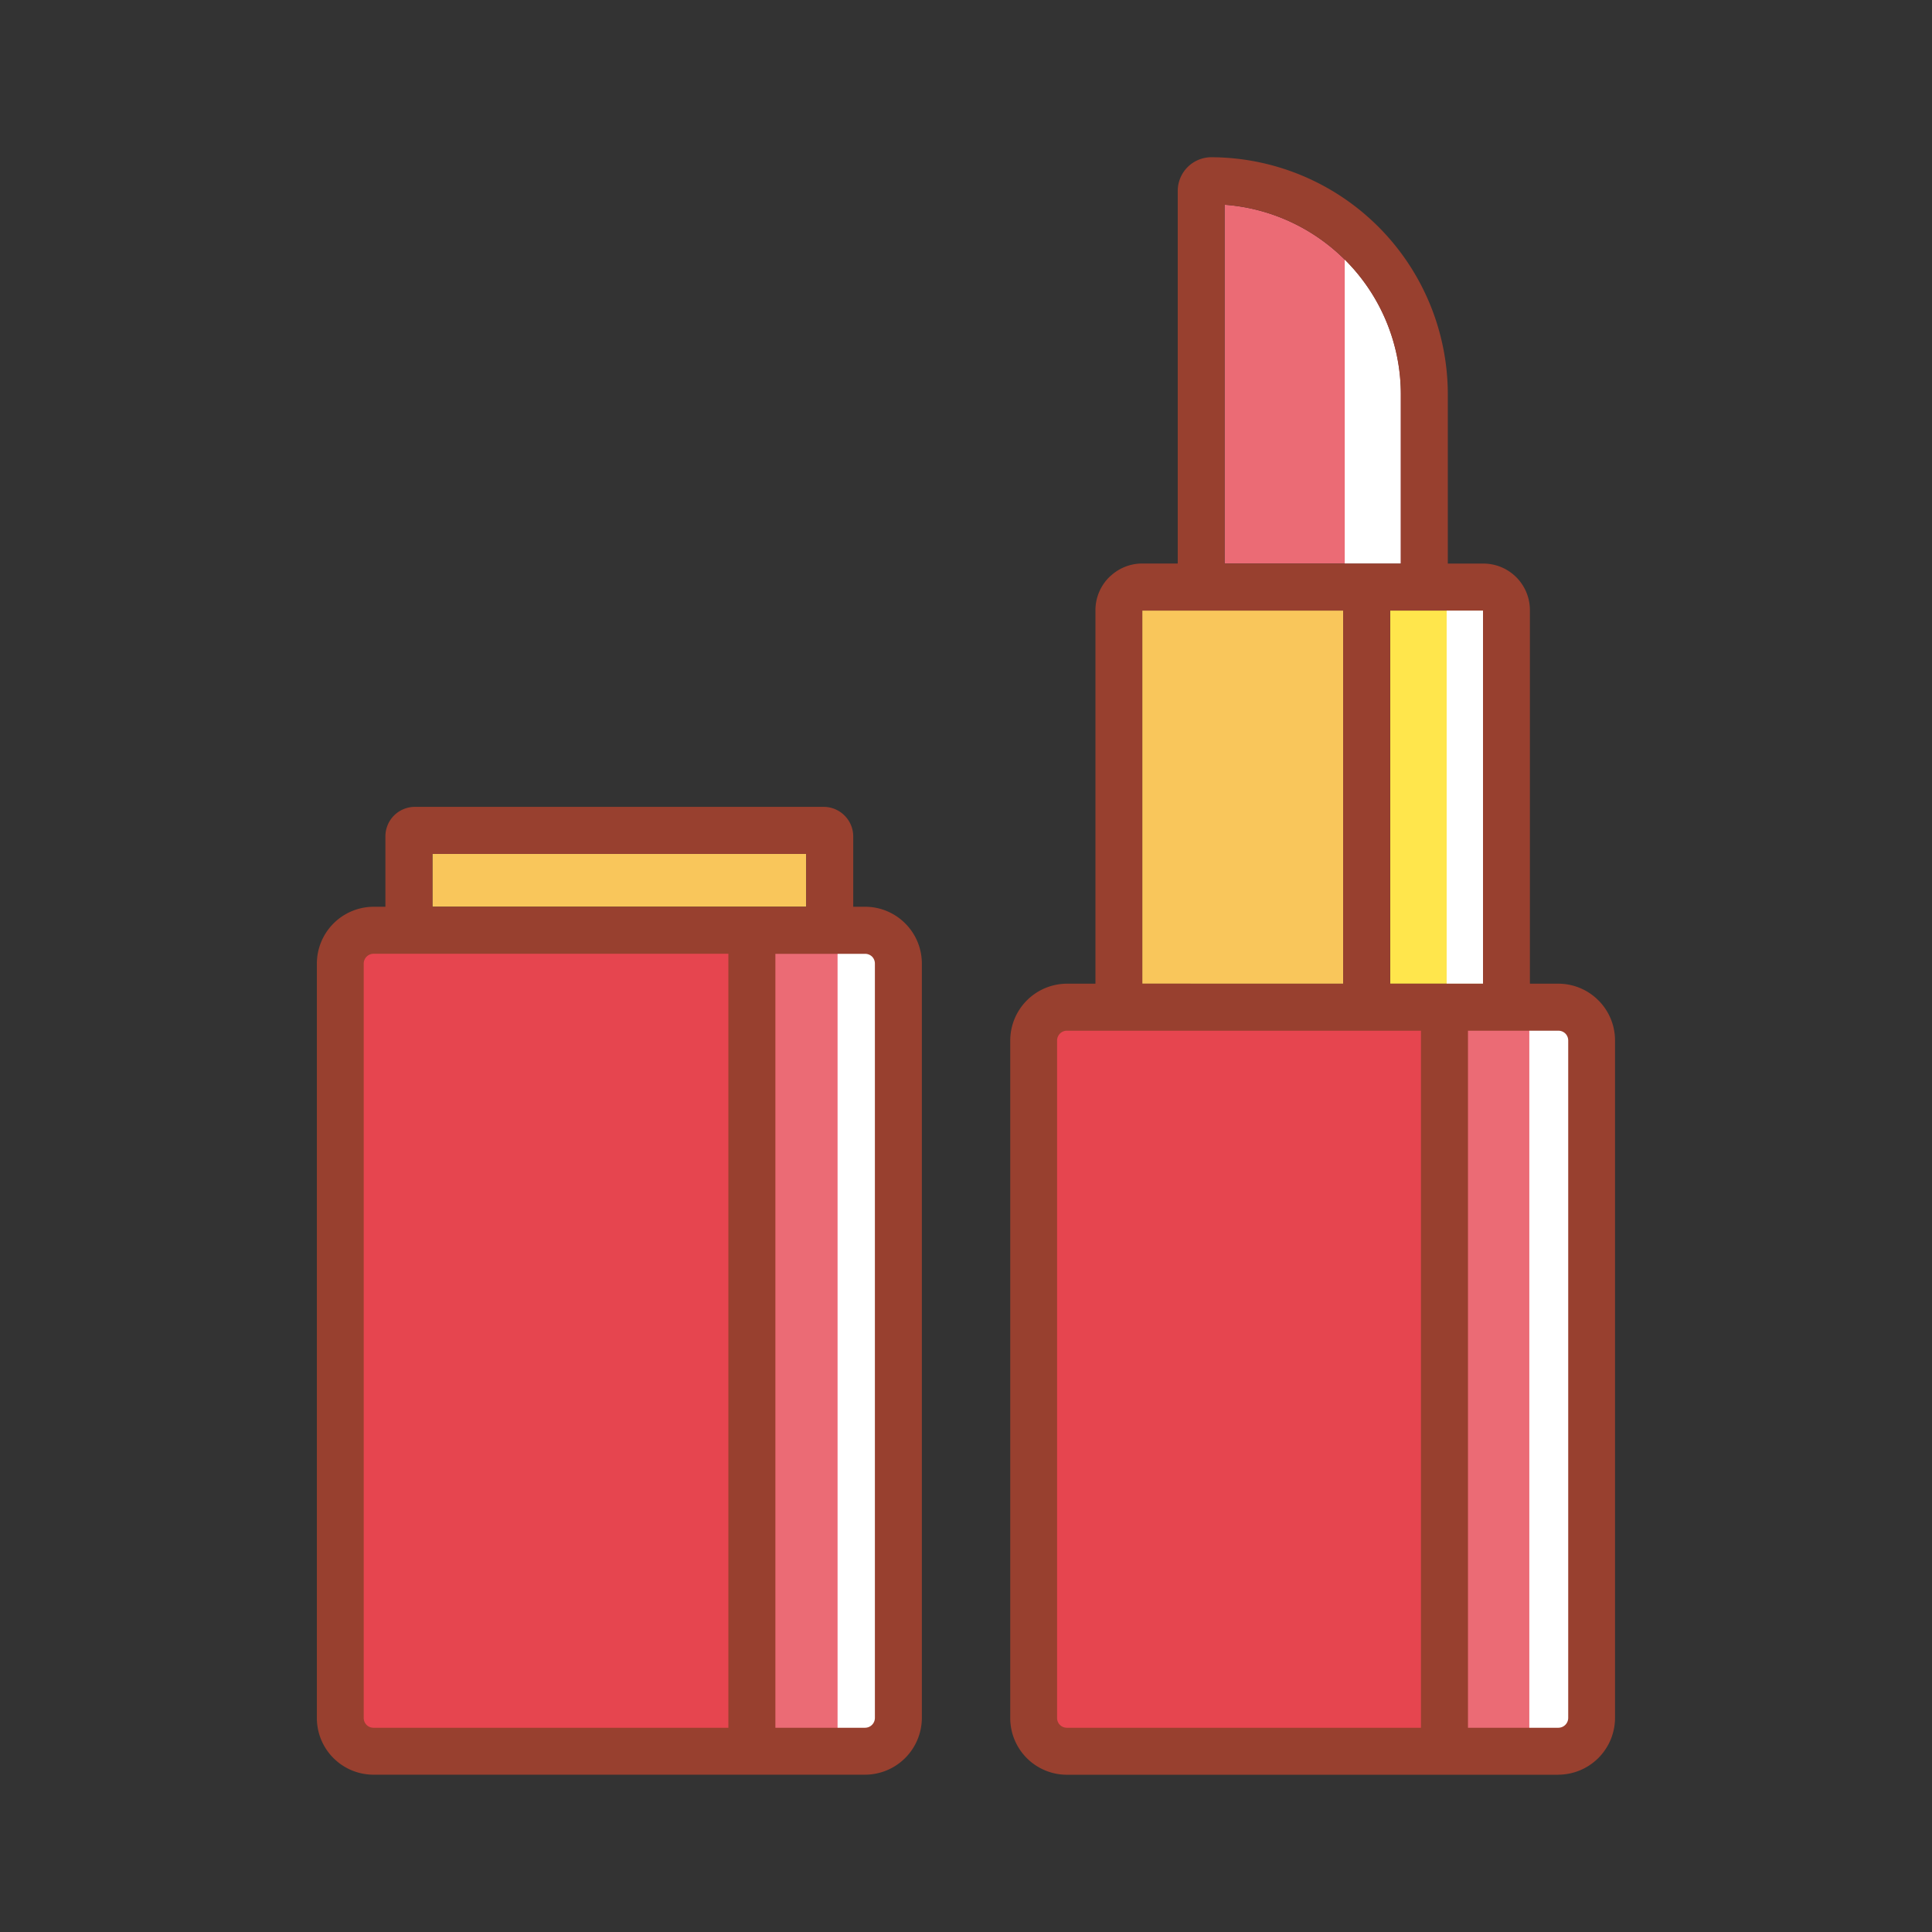 <svg id="Layer_1" data-name="Layer 1" xmlns="http://www.w3.org/2000/svg" viewBox="0 0 128 128"><rect x="0" y="0" width="128" height="128" fill="#333333" stroke="none"/><title>Artboard 2</title><polygon points="50.862 114.468 50.862 63.189 50.862 62.677 51.374 62.677 57.316 62.677 57.526 62.677 57.678 62.829 58.327 63.479 58.477 63.839 58.477 113.818 58.327 114.178 57.678 114.828 57.526 114.98 57.316 114.98 51.374 114.98 50.862 114.98 50.862 114.468" style="fill:#eb6b75;fill-rule:evenodd"/><polygon points="55.491 62.677 56.002 62.677 57.316 62.677 57.526 62.677 57.678 62.829 58.327 63.479 58.477 63.839 58.477 113.818 58.327 114.178 57.678 114.828 57.526 114.98 57.316 114.98 56.002 114.98 55.491 114.98 55.491 114.468 55.491 63.189 55.491 62.677" style="fill:#fff;fill-rule:evenodd"/><polygon points="23.586 113.818 23.586 63.839 23.736 63.479 24.385 62.829 24.538 62.677 24.747 62.677 48.259 62.677 48.771 62.677 48.771 63.189 48.771 114.468 48.771 114.98 48.259 114.98 24.747 114.98 24.535 114.98 24.385 114.83 23.736 114.18 23.586 114.03 23.586 113.818" style="fill:#e6454f;fill-rule:evenodd"/><polygon points="96.878 114.468 96.878 68.286 96.878 67.903 97.262 67.903 103.253 67.903 103.412 67.903 103.524 68.015 104.174 68.665 104.286 68.777 104.286 68.936 104.286 113.818 104.286 113.977 104.174 114.089 103.524 114.739 103.412 114.852 103.253 114.852 97.262 114.852 96.878 114.852 96.878 114.468" style="fill:#eb6b75;fill-rule:evenodd"/><polygon points="101.321 67.903 101.705 67.903 103.253 67.903 103.412 67.903 103.524 68.015 104.174 68.665 104.286 68.777 104.286 68.936 104.286 113.818 104.286 113.977 104.174 114.089 103.524 114.739 103.412 114.852 103.253 114.852 101.705 114.852 101.321 114.852 101.321 114.468 101.321 68.286 101.321 67.903" style="fill:#fff;fill-rule:evenodd"/><polygon points="69.522 113.818 69.522 68.936 69.522 68.724 69.672 68.574 70.322 67.925 70.472 67.775 70.684 67.775 94.147 67.775 94.659 67.775 94.659 68.286 94.659 114.468 94.659 114.98 94.147 114.98 70.684 114.98 70.472 114.98 70.322 114.83 69.672 114.18 69.522 114.03 69.522 113.818" style="fill:#e6454f;fill-rule:evenodd"/><rect x="28.649" y="56.571" width="24.766" height="3.503" style="fill:#f9c65b"/><rect x="92.104" y="40.452" width="6.154" height="24.72" style="fill:#ffe64c"/><rect x="95.845" y="40.452" width="2.413" height="24.72" style="fill:#fff"/><rect x="75.679" y="40.452" width="13.311" height="24.72" style="fill:#f9c65b"/><path d="M81.13,37.338H92.807V26.094A12.607,12.607,0,0,0,81.13,13.563Z" style="fill:#eb6b75;fill-rule:evenodd"/><path d="M89.092,37.338h3.715V26.094A12.531,12.531,0,0,0,89.092,17.2Z" style="fill:#fff;fill-rule:evenodd"/><path d="M81.13,37.338H92.807V26.094A12.607,12.607,0,0,0,81.13,13.563ZM53.414,60.074v-3.5H28.649v3.5H53.414Zm-27.88,0V55.409a1.954,1.954,0,0,1,1.952-1.952h27.09a1.943,1.943,0,0,1,1.374.572l.006.006a1.944,1.944,0,0,1,.572,1.374v4.666h.787a3.748,3.748,0,0,1,2.654,1.1l.006.006a3.748,3.748,0,0,1,1.1,2.654v49.979a3.772,3.772,0,0,1-3.764,3.764H24.747a3.754,3.754,0,0,1-2.654-1.1l0,0,0,0v0a3.755,3.755,0,0,1-1.1-2.652V63.839a3.772,3.772,0,0,1,3.764-3.764Zm63.456,5.1V40.452H75.679v24.72ZM92.1,40.452v24.72h6.154V40.452H92.1Zm2.043,74.016V68.286H70.684a.655.655,0,0,0-.65.65v44.882a.645.645,0,0,0,.186.458l.006.006a.645.645,0,0,0,.458.186Zm3.114-46.182v46.182h5.991a.655.655,0,0,0,.65-.65V68.936a.655.655,0,0,0-.186-.458l-.005-.005a.655.655,0,0,0-.458-.186H97.262Zm-49,46.182V63.189H24.747a.655.655,0,0,0-.65.65v49.979a.645.645,0,0,0,.186.458l.006.006a.645.645,0,0,0,.458.186Zm3.114-51.279v51.279h5.943a.655.655,0,0,0,.65-.65V63.839a.656.656,0,0,0-.186-.459l0,0a.655.655,0,0,0-.459-.186H51.373Zm51.879,54.393H70.684a3.754,3.754,0,0,1-2.653-1.1l0,0,0,0v0a3.755,3.755,0,0,1-1.1-2.652V68.936a3.771,3.771,0,0,1,3.764-3.764h1.881V40.428a3.082,3.082,0,0,1,.907-2.184q.059-.059.123-.11a3.077,3.077,0,0,1,2.061-.8h2.361V12.647a2.233,2.233,0,0,1,2.23-2.23h0A15.718,15.718,0,0,1,95.921,26.094V37.338h2.361a3.084,3.084,0,0,1,2.178.907l0,0,0,0,0,0a3.082,3.082,0,0,1,.9,2.176V65.172h1.88a3.747,3.747,0,0,1,2.654,1.1l.006.006a3.748,3.748,0,0,1,1.1,2.654v44.882a3.772,3.772,0,0,1-3.764,3.764Z" style="fill:#98402f"/></svg>